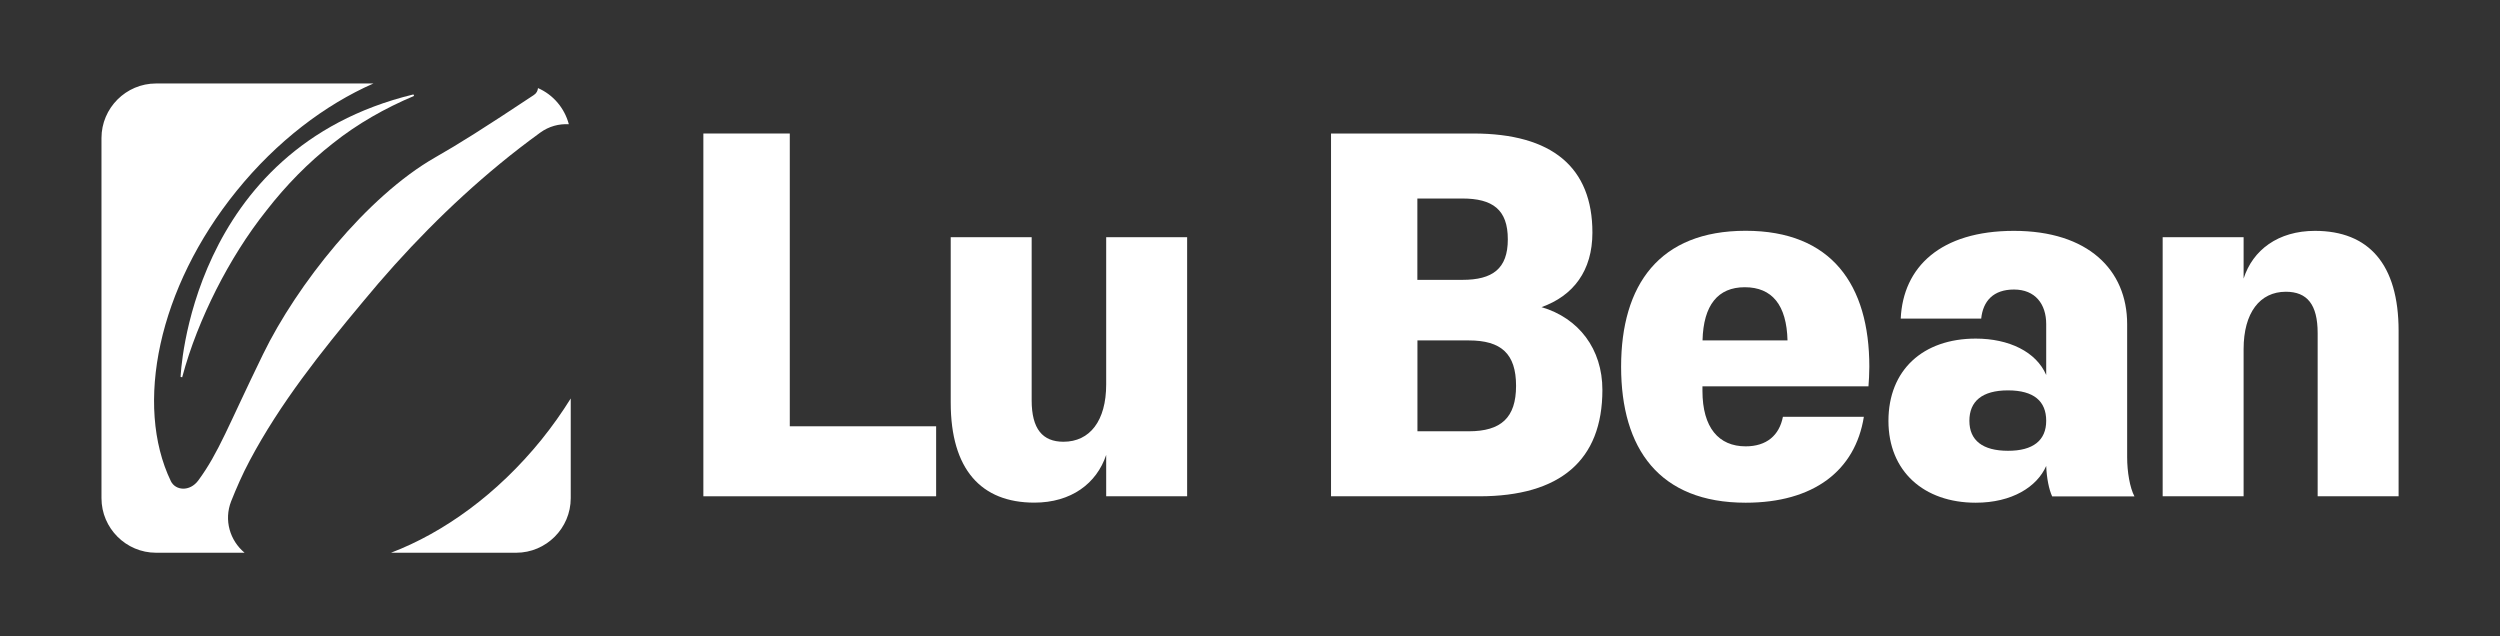 <?xml version="1.0" encoding="utf-8"?>
<!-- Generator: Adobe Illustrator 24.0.1, SVG Export Plug-In . SVG Version: 6.00 Build 0)  -->
<svg version="1.1" id="Layer_1" xmlns="http://www.w3.org/2000/svg" xmlns:xlink="http://www.w3.org/1999/xlink" x="0px" y="0px"
	 viewBox="0 0 315.34 80.25" style="enable-background:new 0 0 315.34 80.25;" xml:space="preserve">
<rect x="0" y="0" width="315.34" height="80.25" fill="#333333" stroke="none"/>
<style type="text/css">
	.st0{fill:#FFFFFF;}
</style>
<g>
	<g>
		<g>
			<path class="st0" d="M88.72,16.84h10.9v36.93h18.46v8.83H88.72V16.84z"/>
		</g>
		<g>
			<path class="st0" d="M119.92,29.92h10.21V50.5c0,3.61,1.38,5.22,4.01,5.22c3.33,0,5.39-2.64,5.39-7.23V29.92h10.21V62.6h-10.21
				v-5.22c-1.2,3.61-4.42,6.02-9.06,6.02c-6.71,0-10.55-4.19-10.55-12.62V29.92z"/>
		</g>
		<g>
			<path class="st0" d="M167.89,62.6V16.84h17.95c9.98,0,15.02,4.3,15.02,12.5c0,4.82-2.41,7.97-6.42,9.4
				c4.7,1.38,7.68,5.28,7.68,10.44c0,8.89-5.33,13.42-15.54,13.42H167.89z M184.46,25.04h-5.68V35.3h5.68c3.78,0,5.73-1.38,5.73-5.1
				C190.2,26.42,188.25,25.04,184.46,25.04z M185.27,42.94h-6.48V54.4h6.48c4.07,0,5.96-1.72,5.96-5.73
				C191.23,44.6,189.34,42.94,185.27,42.94z"/>
		</g>
		<g>
			<path class="st0" d="M214.74,48.73v0.57c0,4.65,2.06,7,5.45,7c2.64,0,4.24-1.38,4.7-3.73h10.21
				c-1.09,6.82-6.36,10.84-14.91,10.84c-10.9,0-15.71-6.82-15.71-17.15s4.82-17.15,15.71-17.15c10.84,0,15.6,6.82,15.6,17.15
				c0,0.86-0.06,1.89-0.11,2.47C235.68,48.73,214.74,48.73,214.74,48.73z M225.47,42.94c-0.11-4.47-1.95-6.71-5.39-6.71
				c-3.38,0-5.22,2.24-5.33,6.71H225.47z"/>
		</g>
		<g>
			<path class="st0" d="M249.21,63.41c-6.54,0-11.01-3.96-11.01-10.32c0-6.42,4.36-10.38,11.01-10.38c4.19,0,7.63,1.66,8.89,4.59
				v-6.42c0-2.52-1.38-4.36-4.07-4.36c-2.58,0-3.9,1.43-4.13,3.67h-10.15c0.29-6.48,4.99-11.07,14.28-11.07
				c9.35,0,14.28,4.93,14.28,11.76v16.8c0,1.83,0.34,3.84,0.92,4.93h-10.38c-0.4-0.86-0.69-2.29-0.75-3.84
				C256.95,61.4,253.8,63.41,249.21,63.41z M258.1,53.08c0-2.47-1.55-3.84-4.82-3.84c-3.27,0-4.87,1.38-4.87,3.84
				s1.66,3.78,4.87,3.78C256.44,56.87,258.1,55.55,258.1,53.08z"/>
		</g>
		<g>
			<path class="st0" d="M302.55,62.6h-10.21V42.02c0-3.61-1.32-5.22-4.01-5.22c-3.27,0-5.33,2.64-5.33,7.23V62.6h-10.21V29.92H283
				v5.22c1.15-3.61,4.36-6.02,9-6.02c6.77,0,10.55,4.19,10.55,12.62V62.6z"/>
		</g>
	</g>
	<g>
		<g>
			<path class="st0" d="M22.78,47.54l0.2,0.05c1.02-3.83,2.52-7.53,4.3-11.07c1.8-3.54,3.9-6.92,6.37-10.02
				c2.43-3.12,5.22-5.98,8.34-8.42c3.1-2.47,6.58-4.44,10.24-5.98l-0.08-0.19C23.81,18.79,22.78,47.54,22.78,47.54z"/>
		</g>
		<g>
			<path class="st0" d="M68.29,55.47C62.75,62.31,56,67.17,49.32,69.72h15.79c3.79,0,6.88-3.1,6.88-6.88V50.26
				C70.89,52.03,69.66,53.77,68.29,55.47z"/>
		</g>
		<g>
			<path class="st0" d="M29.16,63.22c0.63-1.58,1.41-3.39,2.33-5.11c3.85-7.25,9.02-13.74,14.28-20.04
				c5.22-6.33,10.98-12.23,17.32-17.44c1.64-1.35,3.33-2.65,5.05-3.9c1.1-0.8,2.37-1.13,3.61-1.06c-0.54-2.04-1.98-3.73-3.89-4.56
				c-0.03,0.34-0.19,0.66-0.53,0.88c-6.23,4.14-9.53,6.21-12.43,7.86c-8.68,4.96-17.48,16.12-21.71,24.81
				c-4.46,9.15-5.58,12.4-8.17,15.93c-1.08,1.47-2.89,1.29-3.47,0.1c-4.61-9.59-1.63-24.36,8.3-36.62
				c5.06-6.25,11.14-10.85,17.25-13.54H19.68c-3.79,0-6.88,3.1-6.88,6.88v45.43c0,3.79,3.1,6.88,6.88,6.88h11.17
				C29,68.18,28.22,65.6,29.16,63.22z"/>
		</g>
	</g>
</g>
</svg>
